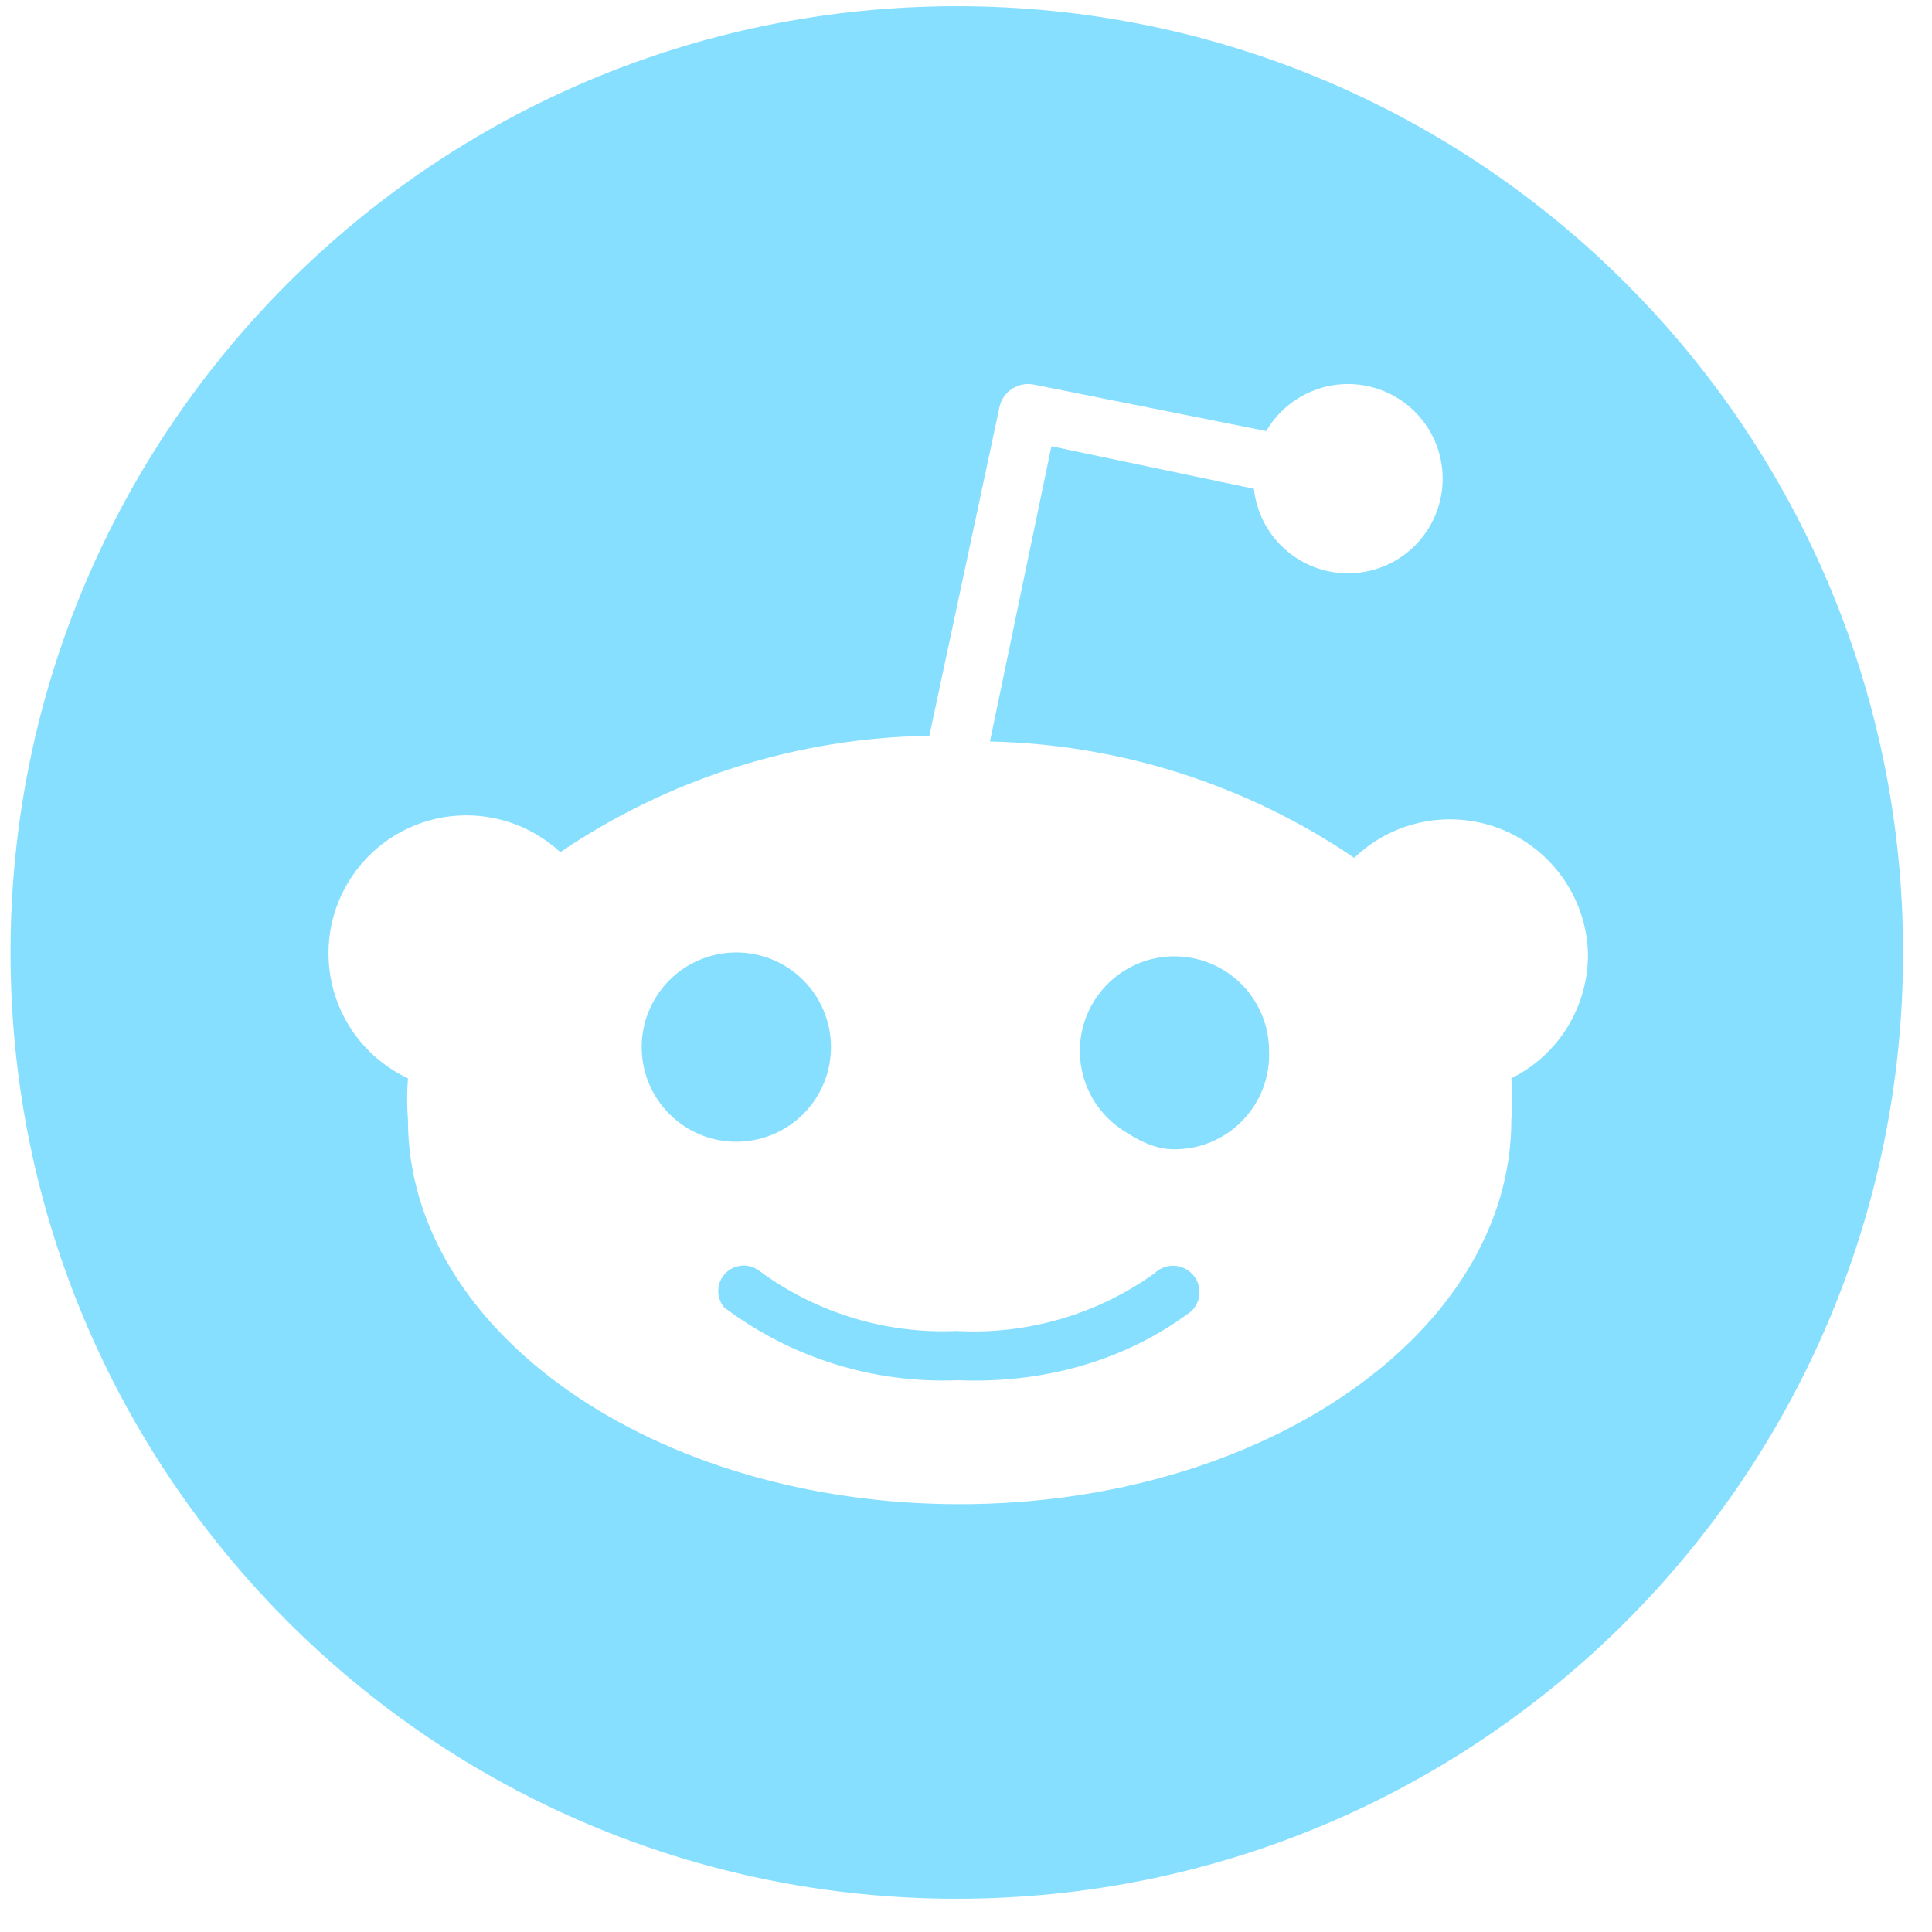 <svg width="38" height="38" viewBox="0 0 38 38" fill="none" xmlns="http://www.w3.org/2000/svg">
<path fill-rule="evenodd" clip-rule="evenodd" d="M37.431 18.734C37.431 29.012 29.098 37.346 18.819 37.346C8.541 37.346 0.207 29.012 0.207 18.734C0.207 8.456 8.541 0.122 18.819 0.122C29.098 0.122 37.431 8.456 37.431 18.734ZM30.743 17.273C31.044 17.703 31.215 18.21 31.233 18.734C31.241 19.247 31.104 19.752 30.837 20.19C30.571 20.628 30.185 20.981 29.726 21.209C29.748 21.482 29.748 21.755 29.726 22.028C29.726 26.197 24.868 29.585 18.875 29.585C12.882 29.585 8.024 26.197 8.024 22.028C8.003 21.756 8.003 21.482 8.024 21.209C7.669 21.043 7.355 20.802 7.102 20.503C6.849 20.204 6.664 19.853 6.559 19.475C6.455 19.098 6.433 18.702 6.496 18.315C6.559 17.928 6.705 17.56 6.924 17.235C7.143 16.91 7.43 16.636 7.764 16.432C8.099 16.229 8.474 16.1 8.863 16.055C9.253 16.01 9.647 16.05 10.02 16.172C10.392 16.294 10.733 16.495 11.021 16.761C13.165 15.307 15.688 14.511 18.279 14.472L19.657 8.014C19.672 7.939 19.702 7.868 19.745 7.805C19.789 7.742 19.844 7.688 19.908 7.646C19.972 7.605 20.044 7.576 20.119 7.563C20.194 7.549 20.271 7.551 20.345 7.567L24.905 8.479C25.128 8.096 25.48 7.806 25.898 7.659C26.315 7.512 26.771 7.519 27.184 7.679C27.597 7.838 27.94 8.14 28.151 8.529C28.361 8.918 28.427 9.37 28.334 9.803C28.242 10.236 27.998 10.622 27.647 10.891C27.296 11.161 26.86 11.297 26.418 11.274C25.976 11.251 25.557 11.072 25.235 10.767C24.913 10.463 24.711 10.054 24.663 9.614L20.68 8.777L19.471 14.584C22.03 14.639 24.519 15.434 26.636 16.873C26.919 16.601 27.257 16.394 27.627 16.265C27.998 16.137 28.392 16.09 28.782 16.128C29.172 16.166 29.549 16.288 29.888 16.485C30.227 16.683 30.518 16.952 30.743 17.273ZM12.935 19.561C12.799 19.764 12.704 19.992 12.657 20.232C12.609 20.472 12.609 20.718 12.657 20.958C12.753 21.442 13.038 21.869 13.448 22.143C13.859 22.418 14.361 22.518 14.846 22.421C15.085 22.374 15.313 22.279 15.517 22.143C15.72 22.008 15.895 21.833 16.031 21.63C16.305 21.219 16.405 20.716 16.309 20.232C16.212 19.748 15.928 19.322 15.517 19.047C15.107 18.773 14.604 18.673 14.12 18.769C13.635 18.866 13.209 19.15 12.935 19.561ZM18.838 27.147C20.49 27.215 22.115 26.784 23.435 25.788C23.534 25.692 23.59 25.56 23.592 25.422C23.594 25.284 23.541 25.151 23.444 25.053C23.397 25.004 23.34 24.965 23.277 24.938C23.214 24.911 23.147 24.897 23.079 24.896C22.941 24.894 22.808 24.947 22.709 25.044C21.58 25.854 20.207 26.254 18.819 26.179C17.433 26.241 16.067 25.827 14.948 25.006C14.851 24.927 14.729 24.887 14.604 24.893C14.48 24.899 14.362 24.951 14.274 25.039C14.186 25.128 14.133 25.245 14.127 25.37C14.121 25.495 14.162 25.617 14.241 25.713C15.561 26.709 17.186 27.215 18.838 27.147ZM22.066 22.218C22.373 22.422 22.714 22.605 23.081 22.605C23.334 22.608 23.584 22.56 23.817 22.463C24.05 22.366 24.261 22.223 24.437 22.041C24.613 21.86 24.75 21.645 24.84 21.41C24.93 21.174 24.971 20.922 24.961 20.67C24.961 20.348 24.878 20.032 24.719 19.753C24.561 19.473 24.332 19.239 24.056 19.074C23.781 18.909 23.467 18.818 23.145 18.81C22.824 18.802 22.506 18.877 22.223 19.029C21.939 19.18 21.7 19.403 21.528 19.675C21.356 19.946 21.257 20.258 21.241 20.579C21.225 20.9 21.293 21.22 21.437 21.507C21.582 21.794 21.798 22.039 22.066 22.218Z" fill="#87DFFF"/>
</svg>
